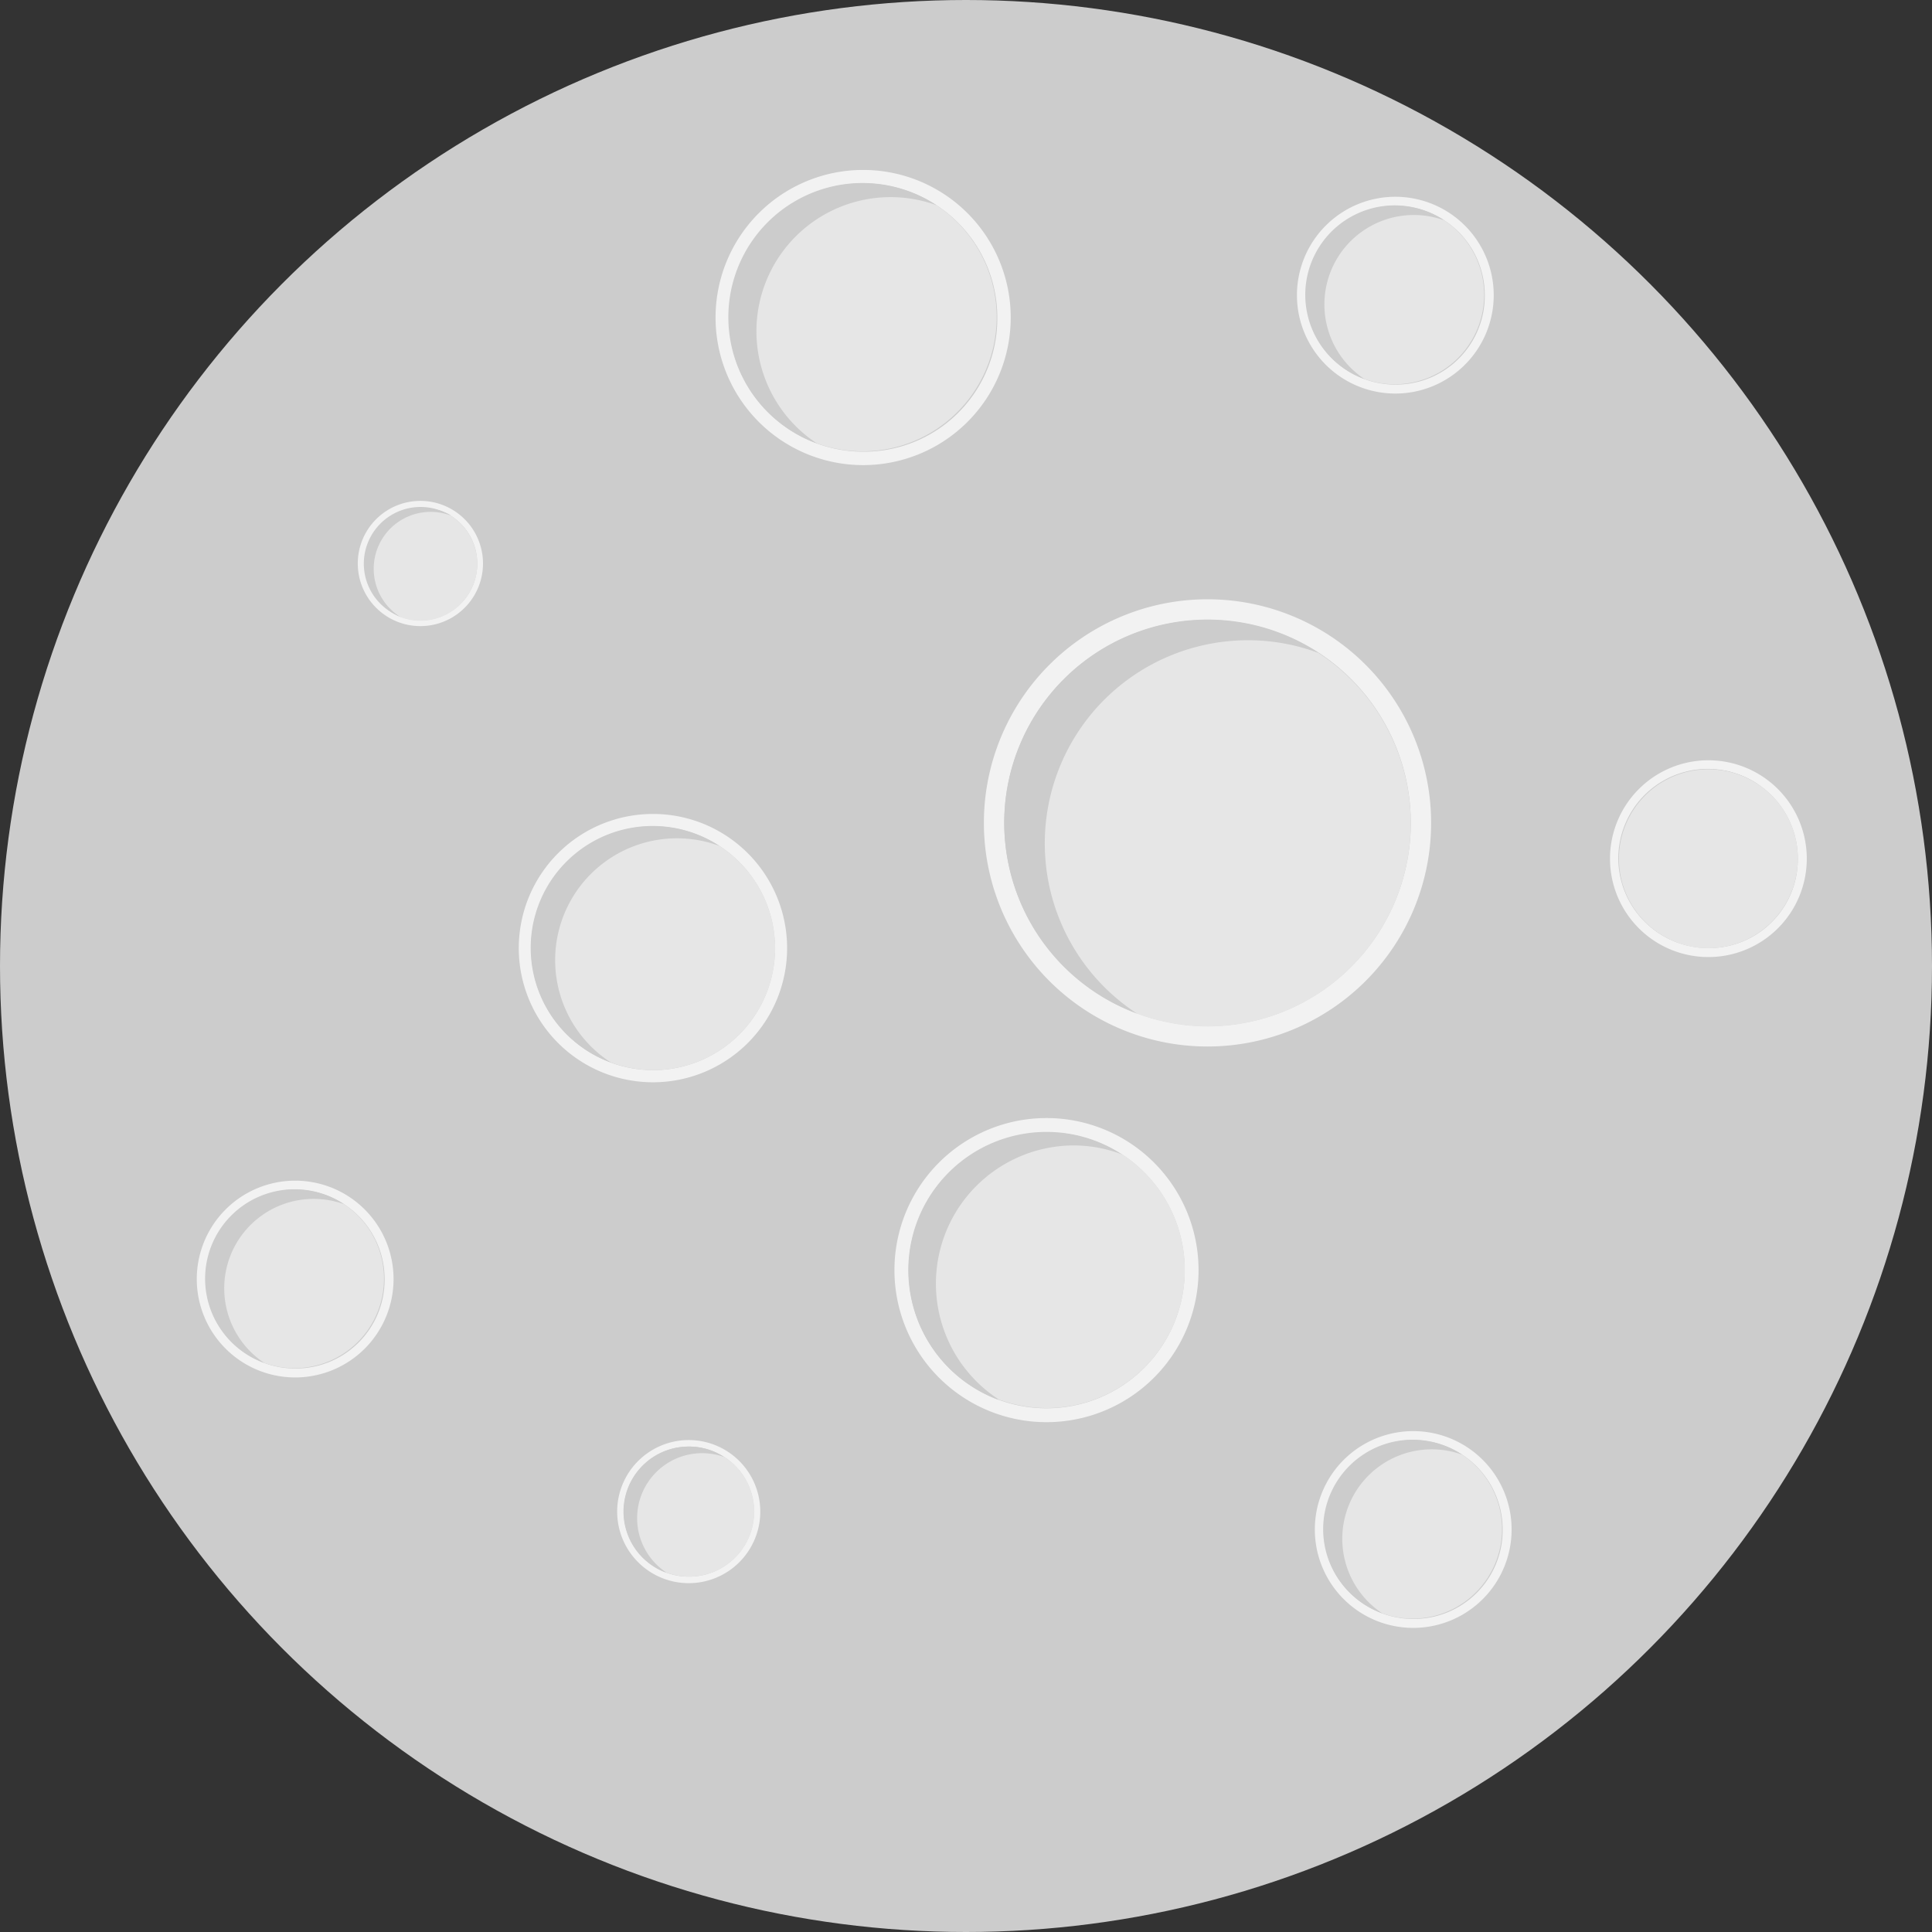 <svg id="Layer_1" data-name="Layer 1" xmlns="http://www.w3.org/2000/svg" viewBox="0 0 216 216">
  <rect x="0" y="0" width="216" height="216" fill="#333333" stroke="none"/>
  <title>moon</title>
  <circle cx="108" cy="108" r="108" fill="#ccc"/>
  <g>
    <path d="M92,106a15,15,0,1,0,15,15A15,15,0,0,0,92,106Zm0,28.64A13.63,13.63,0,1,1,105.64,121,13.62,13.62,0,0,1,92,134.64Z" transform="translate(-19 -15)" fill="#f2f2f2"/>
    <path d="M81.09,122.36a13.61,13.61,0,0,1,18.35-12.78,13.63,13.63,0,1,0-12.15,24.2A13.6,13.6,0,0,1,81.09,122.36Z" transform="translate(-19 -15)" fill="#ccc"/>
    <path d="M99.44,109.58a13.62,13.62,0,0,0-12.15,24.2,13.62,13.62,0,0,0,12.15-24.2Z" transform="translate(-19 -15)" fill="#e6e6e6"/>
  </g>
  <g>
    <path d="M154,82a25,25,0,1,0,25,25A25,25,0,0,0,154,82Zm0,47.73A22.82,22.82,0,0,1,131.27,107,22.73,22.73,0,1,1,154,129.73Z" transform="translate(-19 -15)" fill="#f2f2f2"/>
    <path d="M135.82,109.27a22.72,22.72,0,0,1,22.73-22.72A22.49,22.49,0,0,1,166.4,88a22.71,22.71,0,1,0-20.26,40.33A22.69,22.69,0,0,1,135.82,109.27Z" transform="translate(-19 -15)" fill="#ccc"/>
    <path d="M166.4,88a22.49,22.49,0,0,0-7.85-1.42,22.71,22.71,0,0,0-12.41,41.75,22.51,22.51,0,0,0,7.86,1.43A22.72,22.72,0,0,0,166.4,88Z" transform="translate(-19 -15)" fill="#e6e6e6"/>
  </g>
  <g>
    <path d="M66,71a7,7,0,1,0,7,7A7,7,0,0,0,66,71Zm0,13.36a6.22,6.22,0,0,1-2.2-.4,6.34,6.34,0,1,1,2.2.4Z" transform="translate(-19 -15)" fill="#f2f2f2"/>
    <path d="M60.91,78.64a6.34,6.34,0,0,1,8.56-6A6.36,6.36,0,1,0,63.8,84,6.33,6.33,0,0,1,60.91,78.64Z" transform="translate(-19 -15)" fill="#ccc"/>
    <path d="M69.47,72.67A6.36,6.36,0,0,0,63.8,84a6.22,6.22,0,0,0,2.2.4,6.36,6.36,0,0,0,3.47-11.69Z" transform="translate(-19 -15)" fill="#e6e6e6"/>
  </g>
  <g>
    <path d="M210,100a11,11,0,1,0,11,11A11,11,0,0,0,210,100Zm0,21a10,10,0,1,1,10-10A9.93,9.93,0,0,1,210,121Z" transform="translate(-19 -15)" fill="#f2f2f2"/>
    <path d="M202,112a10,10,0,0,1,13.46-9.37,10,10,0,1,0-8.92,17.74A10,10,0,0,1,202,112Z" transform="translate(-19 -15)" fill="#ccc"/>
    <path d="M215.46,102.63A10,10,0,1,0,220,111,9.93,9.93,0,0,0,215.46,102.63Z" transform="translate(-19 -15)" fill="#e6e6e6"/>
  </g>
  <g>
    <path d="M136,140a17,17,0,1,0,17,17A17,17,0,0,0,136,140Zm0,32.45a15.45,15.45,0,0,1,0-30.9,15.45,15.45,0,0,1,0,30.9Z" transform="translate(-19 -15)" fill="#f2f2f2"/>
    <path d="M123.64,158.55a15.46,15.46,0,0,1,15.45-15.46,15.24,15.24,0,0,1,5.34,1,15.44,15.44,0,1,0-13.77,27.43A15.42,15.42,0,0,1,123.64,158.55Z" transform="translate(-19 -15)" fill="#ccc"/>
    <path d="M144.43,144.06a15.24,15.24,0,0,0-5.34-1,15.45,15.45,0,0,0-8.43,28.4,15.44,15.44,0,0,0,13.77-27.43Z" transform="translate(-19 -15)" fill="#e6e6e6"/>
  </g>
  <g>
    <path d="M115.5,34A16.5,16.5,0,1,0,132,50.5,16.5,16.5,0,0,0,115.5,34Zm0,31.5a15,15,0,1,1,15-15A14.89,14.89,0,0,1,115.5,65.5Z" transform="translate(-19 -15)" fill="#f2f2f2"/>
    <path d="M103.5,52a15,15,0,0,1,20.19-14.06,15,15,0,1,0-13.38,26.62A15,15,0,0,1,103.5,52Z" transform="translate(-19 -15)" fill="#ccc"/>
    <path d="M123.69,37.94a15,15,0,0,0-13.38,26.62,15,15,0,0,0,13.38-26.62Z" transform="translate(-19 -15)" fill="#e6e6e6"/>
  </g>
  <g>
    <path d="M96,176a8,8,0,1,0,8,8A8,8,0,0,0,96,176Zm0,15.27a7.17,7.17,0,0,1-2.51-.45A7.27,7.27,0,0,1,96,176.73a7.18,7.18,0,0,1,4,1.18,7.27,7.27,0,0,1-4,13.36Z" transform="translate(-19 -15)" fill="#f2f2f2"/>
    <path d="M90.18,184.73a7.25,7.25,0,0,1,9.79-6.82,7.18,7.18,0,0,0-4-1.18,7.27,7.27,0,0,0-2.51,14.09A7.27,7.27,0,0,1,90.18,184.73Z" transform="translate(-19 -15)" fill="#ccc"/>
    <path d="M100,177.91a7.27,7.27,0,0,0-6.48,12.91,7.17,7.17,0,0,0,2.51.45,7.27,7.27,0,0,0,4-13.36Z" transform="translate(-19 -15)" fill="#e6e6e6"/>
  </g>
  <g>
    <path d="M52,147a11,11,0,1,0,11,11A11,11,0,0,0,52,147Zm0,21a10,10,0,1,1,10-10A9.93,9.93,0,0,1,52,168Z" transform="translate(-19 -15)" fill="#f2f2f2"/>
    <path d="M44,159a10,10,0,0,1,13.46-9.37,10,10,0,1,0-8.92,17.74A10,10,0,0,1,44,159Z" transform="translate(-19 -15)" fill="#ccc"/>
    <path d="M57.46,149.63a10,10,0,0,0-8.92,17.74,10,10,0,0,0,8.92-17.74Z" transform="translate(-19 -15)" fill="#e6e6e6"/>
  </g>
  <g>
    <path d="M177,175a11,11,0,1,0,11,11A11,11,0,0,0,177,175Zm0,21a10,10,0,1,1,10-10A9.93,9.93,0,0,1,177,196Z" transform="translate(-19 -15)" fill="#f2f2f2"/>
    <path d="M169,187a10,10,0,0,1,13.46-9.37,10,10,0,1,0-8.92,17.74A10,10,0,0,1,169,187Z" transform="translate(-19 -15)" fill="#ccc"/>
    <path d="M182.46,177.63a10,10,0,0,0-8.92,17.74,10,10,0,0,0,8.92-17.74Z" transform="translate(-19 -15)" fill="#e6e6e6"/>
  </g>
  <g>
    <path d="M175,37a11,11,0,1,0,11,11A11,11,0,0,0,175,37Zm0,21a10,10,0,1,1,10-10A9.93,9.93,0,0,1,175,58Z" transform="translate(-19 -15)" fill="#f2f2f2"/>
    <path d="M167,49a10,10,0,0,1,13.46-9.37,10,10,0,1,0-8.92,17.74A10,10,0,0,1,167,49Z" transform="translate(-19 -15)" fill="#ccc"/>
    <path d="M180.46,39.63a10,10,0,0,0-8.92,17.74,10,10,0,0,0,8.92-17.74Z" transform="translate(-19 -15)" fill="#e6e6e6"/>
  </g>
</svg>
